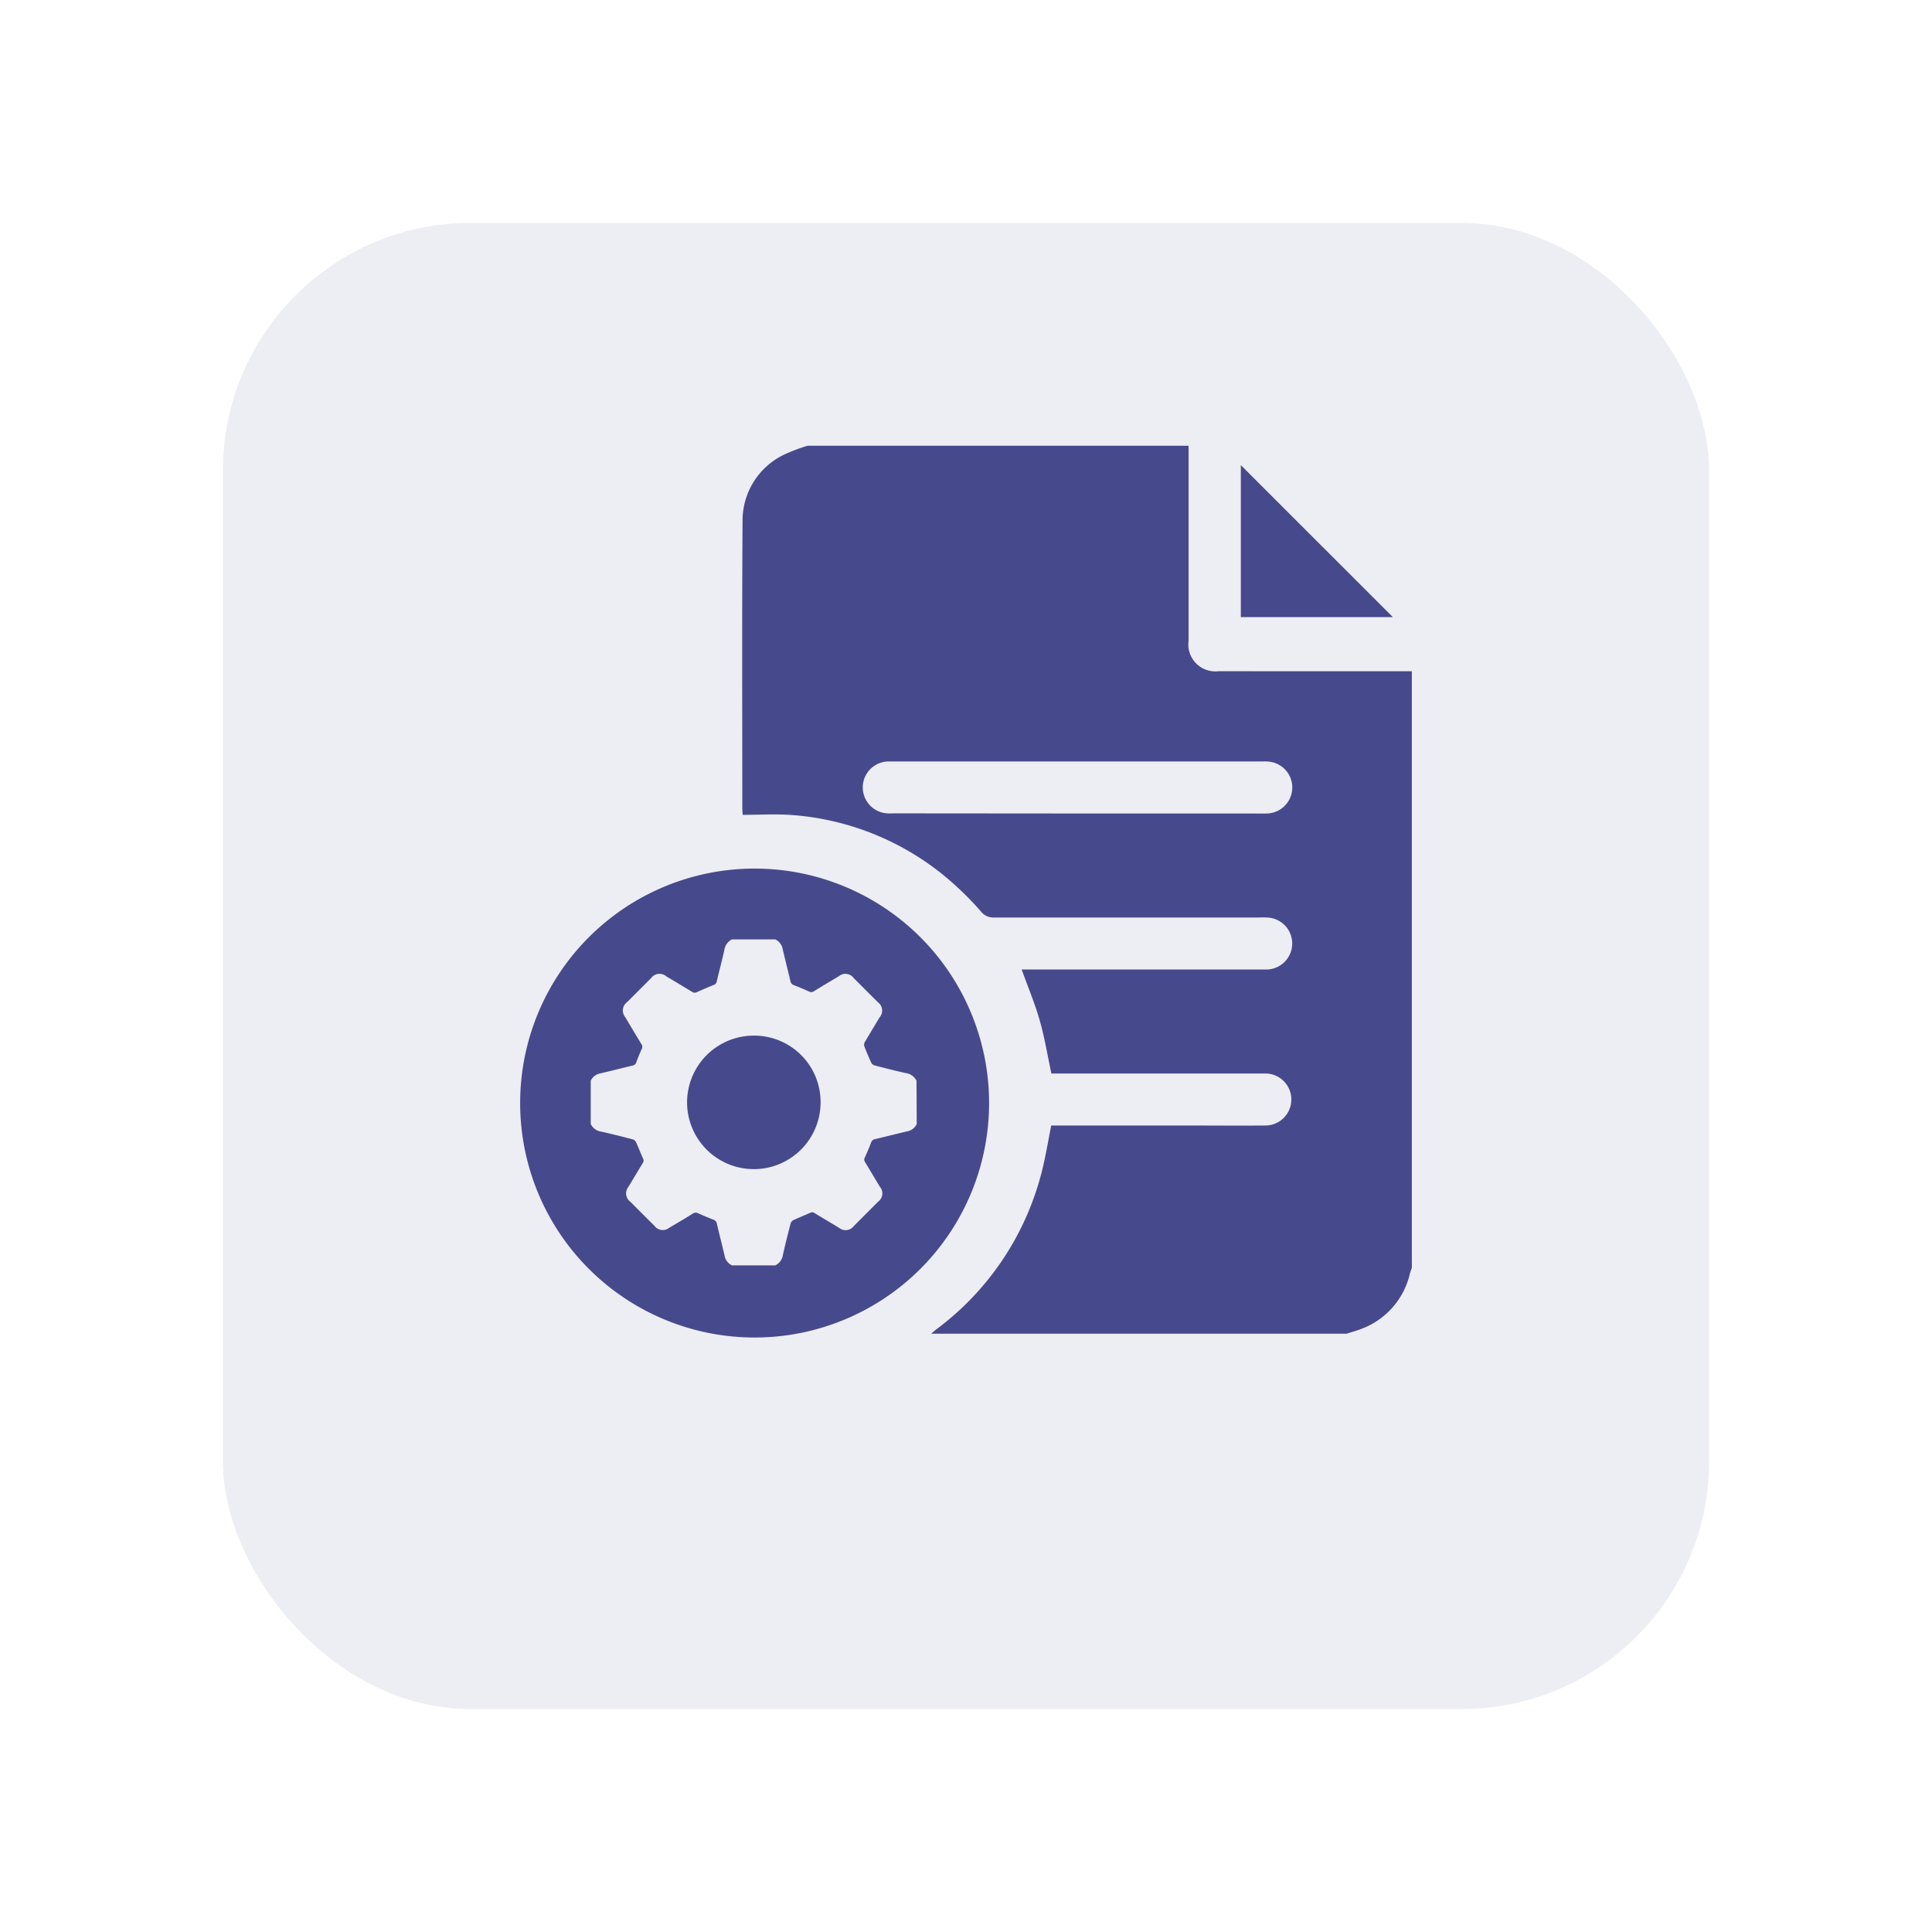 <svg xmlns="http://www.w3.org/2000/svg" xmlns:xlink="http://www.w3.org/1999/xlink" width="78" height="78" viewBox="0 0 78 78">
  <defs>
    <filter id="Rectangle_3345" x="0" y="0" width="78" height="78" filterUnits="userSpaceOnUse">
      <feOffset dy="3" input="SourceAlpha"/>
      <feGaussianBlur stdDeviation="3" result="blur"/>
      <feFlood flood-opacity="0.161"/>
      <feComposite operator="in" in2="blur"/>
      <feComposite in="SourceGraphic"/>
    </filter>
  </defs>
  <g id="uin_services" transform="translate(-2061 1365)">
    <g transform="matrix(1, 0, 0, 1, 2061, -1365)" filter="url(#Rectangle_3345)">
      <rect id="Rectangle_3345-2" data-name="Rectangle 3345" width="60" height="60" rx="10" transform="translate(9 6)" fill="#464a8c" opacity="0.1"/>
    </g>
    <g id="Group_1423" data-name="Group 1423" transform="translate(-20.919 -1794.268)">
      <path id="Path_446" data-name="Path 446" d="M2155.918,456.369v24.083c-.025.075-.055.148-.076.225a3.132,3.132,0,0,1-1.974,2.246c-.19.075-.389.127-.583.189h-16.771c.07-.059.137-.122.211-.178a11.408,11.408,0,0,0,4.19-6.126c.191-.677.3-1.379.444-2.1h5.665c.993,0,1.986.009,2.979,0a1.049,1.049,0,1,0,0-2.1c-.093,0-.185,0-.277,0h-8.36c-.163-.756-.278-1.47-.476-2.159s-.476-1.349-.725-2.039h9.558c.1,0,.208,0,.312,0a1.049,1.049,0,0,0,.006-2.1c-.1-.007-.208,0-.312,0q-5.335,0-10.67,0a.637.637,0,0,1-.534-.238,11.957,11.957,0,0,0-.945-.973,10.977,10.977,0,0,0-6.7-2.927c-.65-.049-1.307-.007-1.977-.007-.007-.113-.016-.192-.016-.272,0-3.862-.015-7.723.01-11.585a2.95,2.95,0,0,1,1.69-2.692,7.372,7.372,0,0,1,.932-.352h15.385q0,3.937,0,7.873a1.09,1.09,0,0,0,1.217,1.229Q2152.021,456.371,2155.918,456.369Zm-13.537,5.742h7.1c.185,0,.37.008.554,0a1.049,1.049,0,0,0,.012-2.1c-.069-.005-.138,0-.208,0h-14.856c-.081,0-.162,0-.242,0a1.049,1.049,0,0,0-.012,2.094c.115.011.23,0,.346,0Z" transform="translate(-16.999 0)" fill="#464a8c"/>
      <path id="Path_447" data-name="Path 447" d="M2196.311,455.773h-6.138v-6.137Z" transform="translate(-58.158 -1.59)" fill="#464a8c"/>
      <g id="Group_1" data-name="Group 1" transform="translate(2102.919 464.335)">
        <path id="Path_448" data-name="Path 448" d="M2126.139,518.668a2.695,2.695,0,1,0,2.683,2.711A2.68,2.68,0,0,0,2126.139,518.668Z" transform="translate(-2116.693 -511.924)" fill="#464a8c"/>
        <path id="Path_449" data-name="Path 449" d="M2112.385,498.134a9.466,9.466,0,1,0,9.466,9.466A9.466,9.466,0,0,0,2112.385,498.134Zm6.545,10.312a.537.537,0,0,1-.4.3c-.428.1-.854.21-1.281.31a.2.2,0,0,0-.161.137c-.077.208-.166.411-.257.613a.164.164,0,0,0,.011.175c.2.332.4.666.6,1a.409.409,0,0,1-.07.6q-.489.491-.98.981a.415.415,0,0,1-.6.074c-.33-.2-.661-.394-.989-.595a.163.163,0,0,0-.174-.01c-.221.1-.448.189-.669.291a.23.23,0,0,0-.118.127c-.11.421-.217.843-.312,1.268a.558.558,0,0,1-.311.436h-1.748a.536.536,0,0,1-.3-.4c-.1-.428-.21-.854-.31-1.282a.207.207,0,0,0-.149-.166c-.2-.077-.4-.161-.6-.252a.205.205,0,0,0-.222.01c-.316.2-.636.385-.957.575a.412.412,0,0,1-.586-.074q-.491-.489-.981-.981a.42.42,0,0,1-.07-.608c.191-.319.382-.638.575-.956a.166.166,0,0,0,.012-.176c-.1-.217-.184-.441-.283-.658a.229.229,0,0,0-.127-.117c-.421-.11-.843-.217-1.268-.312a.559.559,0,0,1-.437-.311V506.7a.536.536,0,0,1,.4-.3c.428-.1.854-.21,1.281-.311a.192.192,0,0,0,.16-.137c.064-.181.139-.359.218-.533a.188.188,0,0,0-.013-.2c-.221-.361-.437-.725-.654-1.089a.417.417,0,0,1,.072-.6l.972-.972a.419.419,0,0,1,.616-.073c.349.209.7.416,1.044.628a.176.176,0,0,0,.188.01c.225-.1.452-.2.682-.291a.178.178,0,0,0,.122-.144c.1-.419.211-.836.305-1.257a.56.56,0,0,1,.311-.437h1.748a.536.536,0,0,1,.3.4c.1.428.21.854.31,1.282a.208.208,0,0,0,.148.167c.2.077.4.162.6.252a.186.186,0,0,0,.2-.009c.334-.207.673-.406,1.011-.608a.411.411,0,0,1,.595.076l.972.971a.417.417,0,0,1,.074.616c-.2.334-.4.666-.6,1a.227.227,0,0,0-.014.172c.085.223.179.443.278.66a.212.212,0,0,0,.122.105c.421.109.843.217,1.268.312a.56.56,0,0,1,.437.311Z" transform="translate(-2102.919 -498.134)" fill="#464a8c"/>
      </g>
    </g>
  </g>
</svg>
